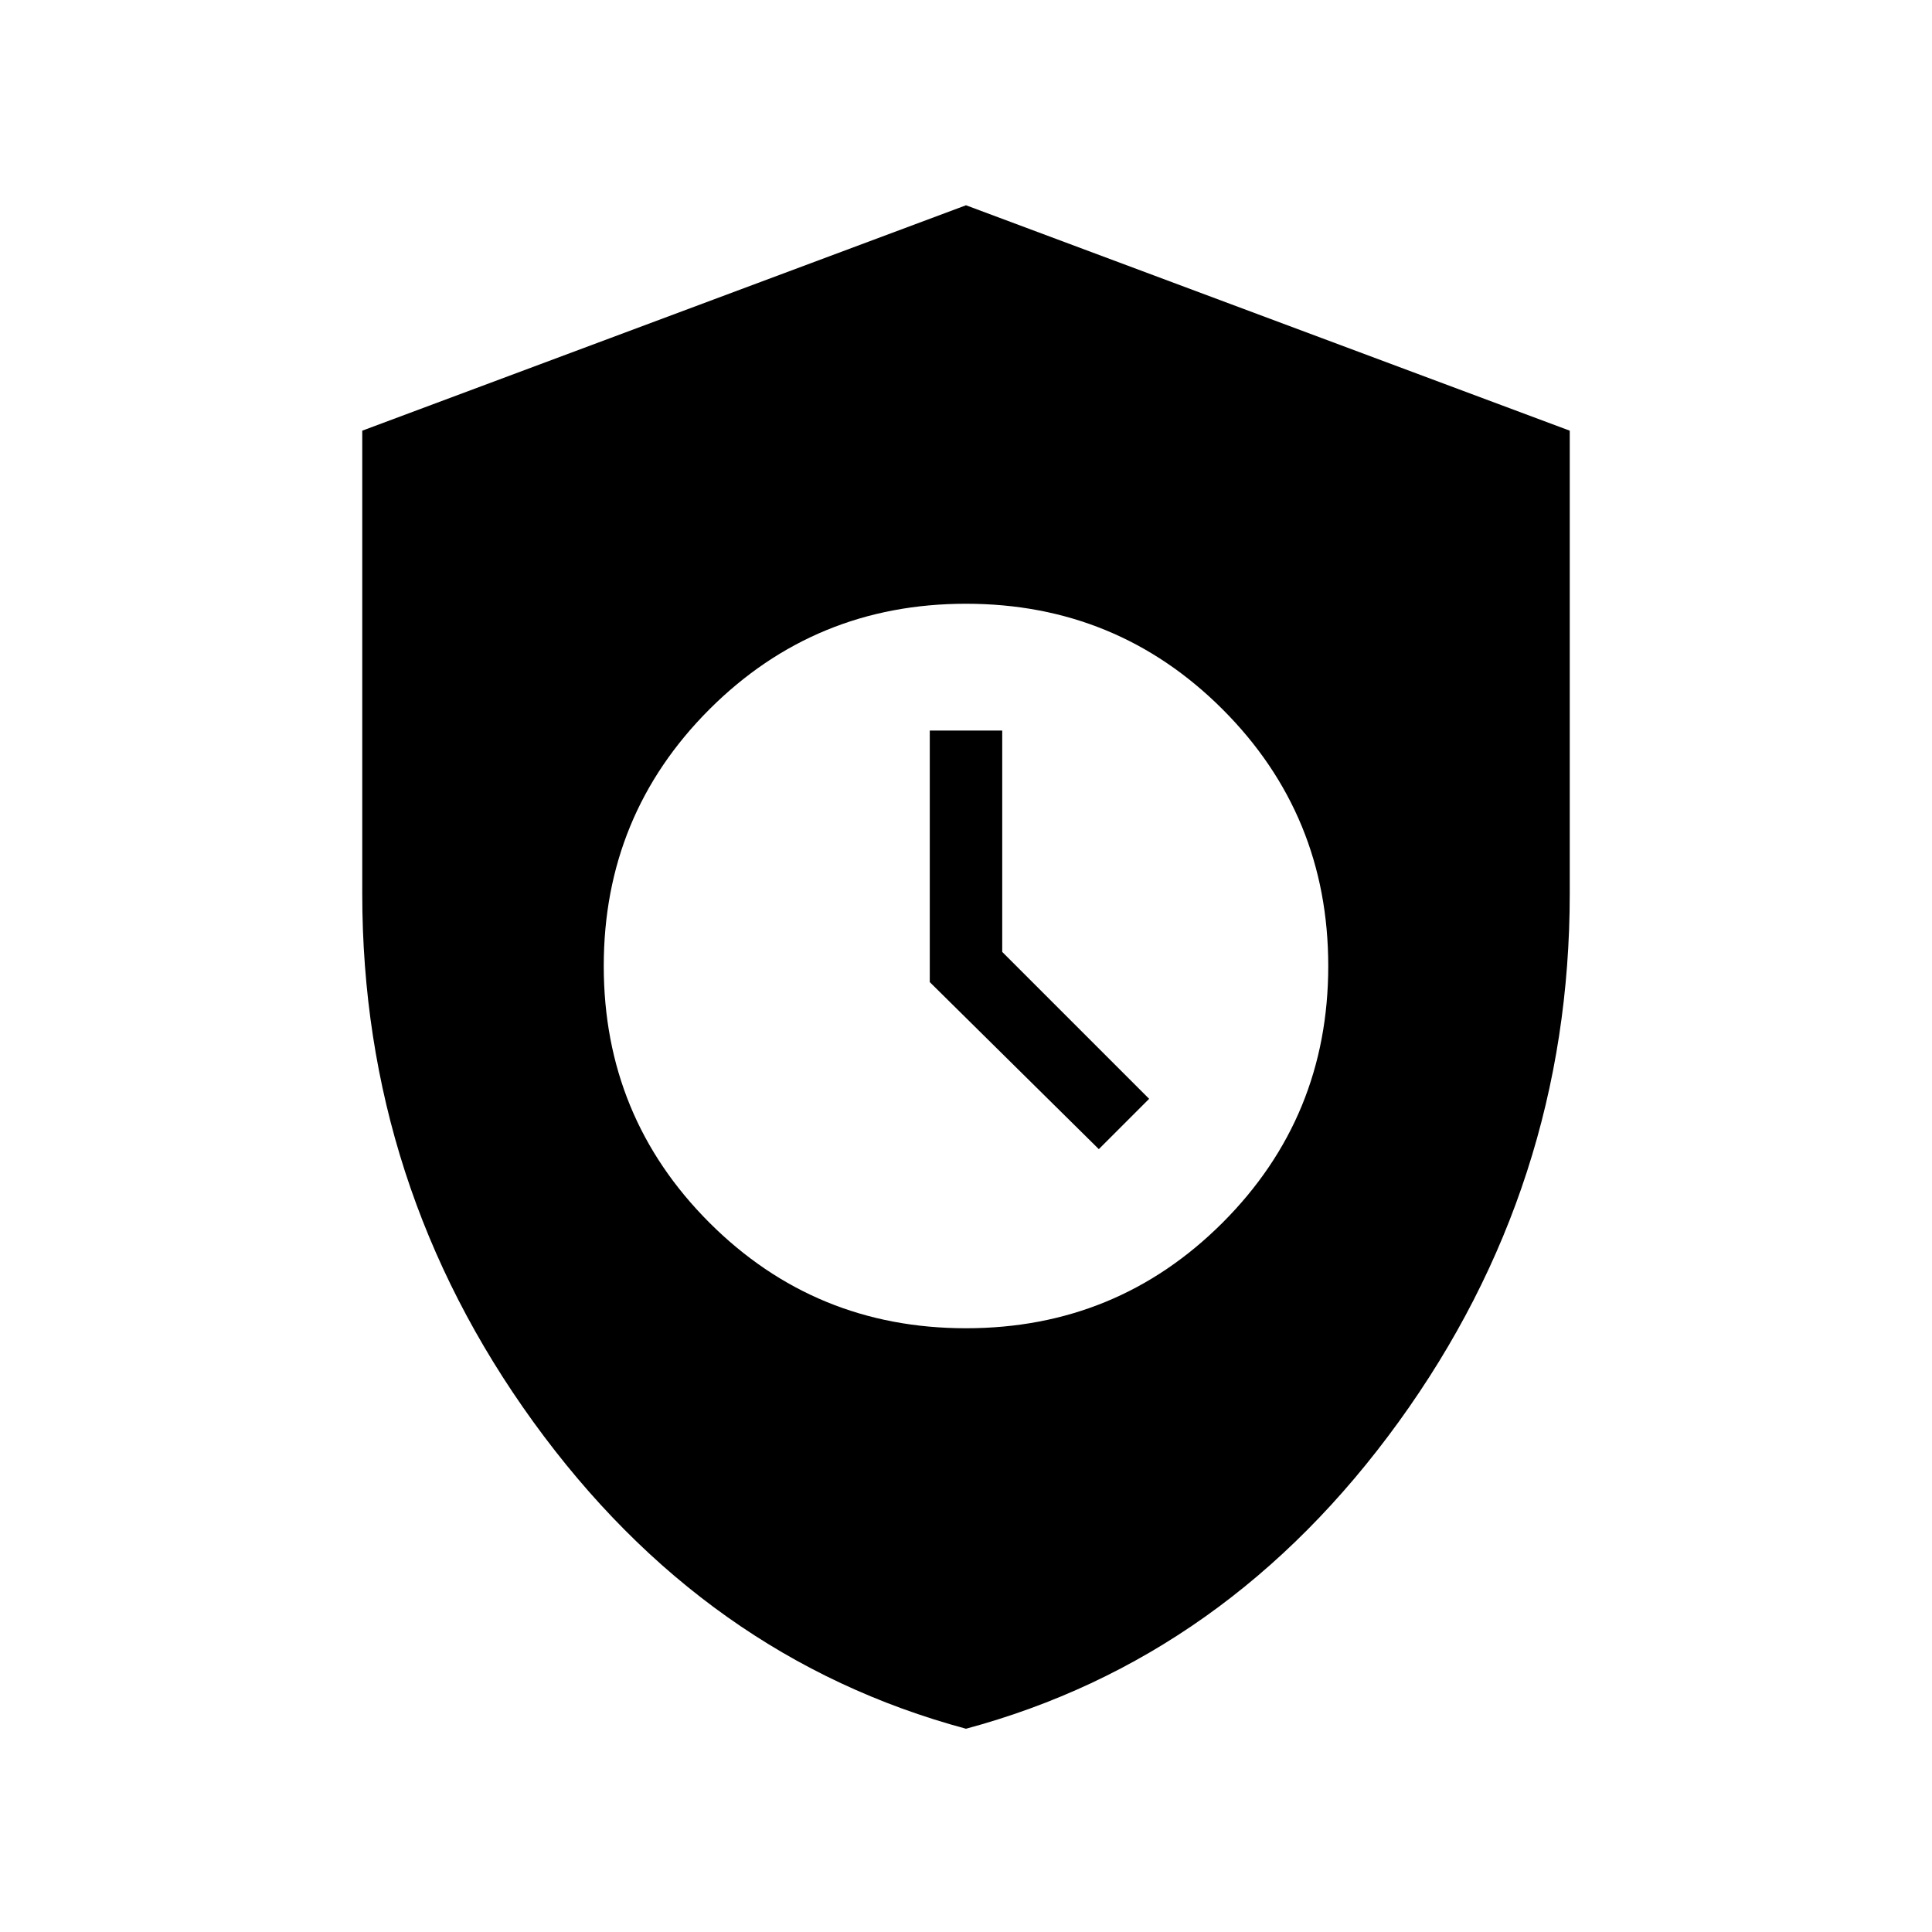 <svg xmlns="http://www.w3.org/2000/svg" height="24" width="24"><path d="M12 21.475q-3.25-.875-5.375-3.812Q4.5 14.725 4.5 11.1V5.35l7.5-2.8 7.5 2.8v5.75q0 3.625-2.125 6.563Q15.25 20.6 12 21.475Zm0-4.975q1.875 0 3.188-1.312Q16.5 13.875 16.5 12q0-1.875-1.312-3.188Q13.875 7.5 12 7.5q-1.875 0-3.188 1.312Q7.5 10.125 7.5 12q0 1.875 1.312 3.188Q10.125 16.5 12 16.5Zm1.65-2.225-2.1-2.075V9.075h.9v2.75l1.825 1.825Z"/></svg>